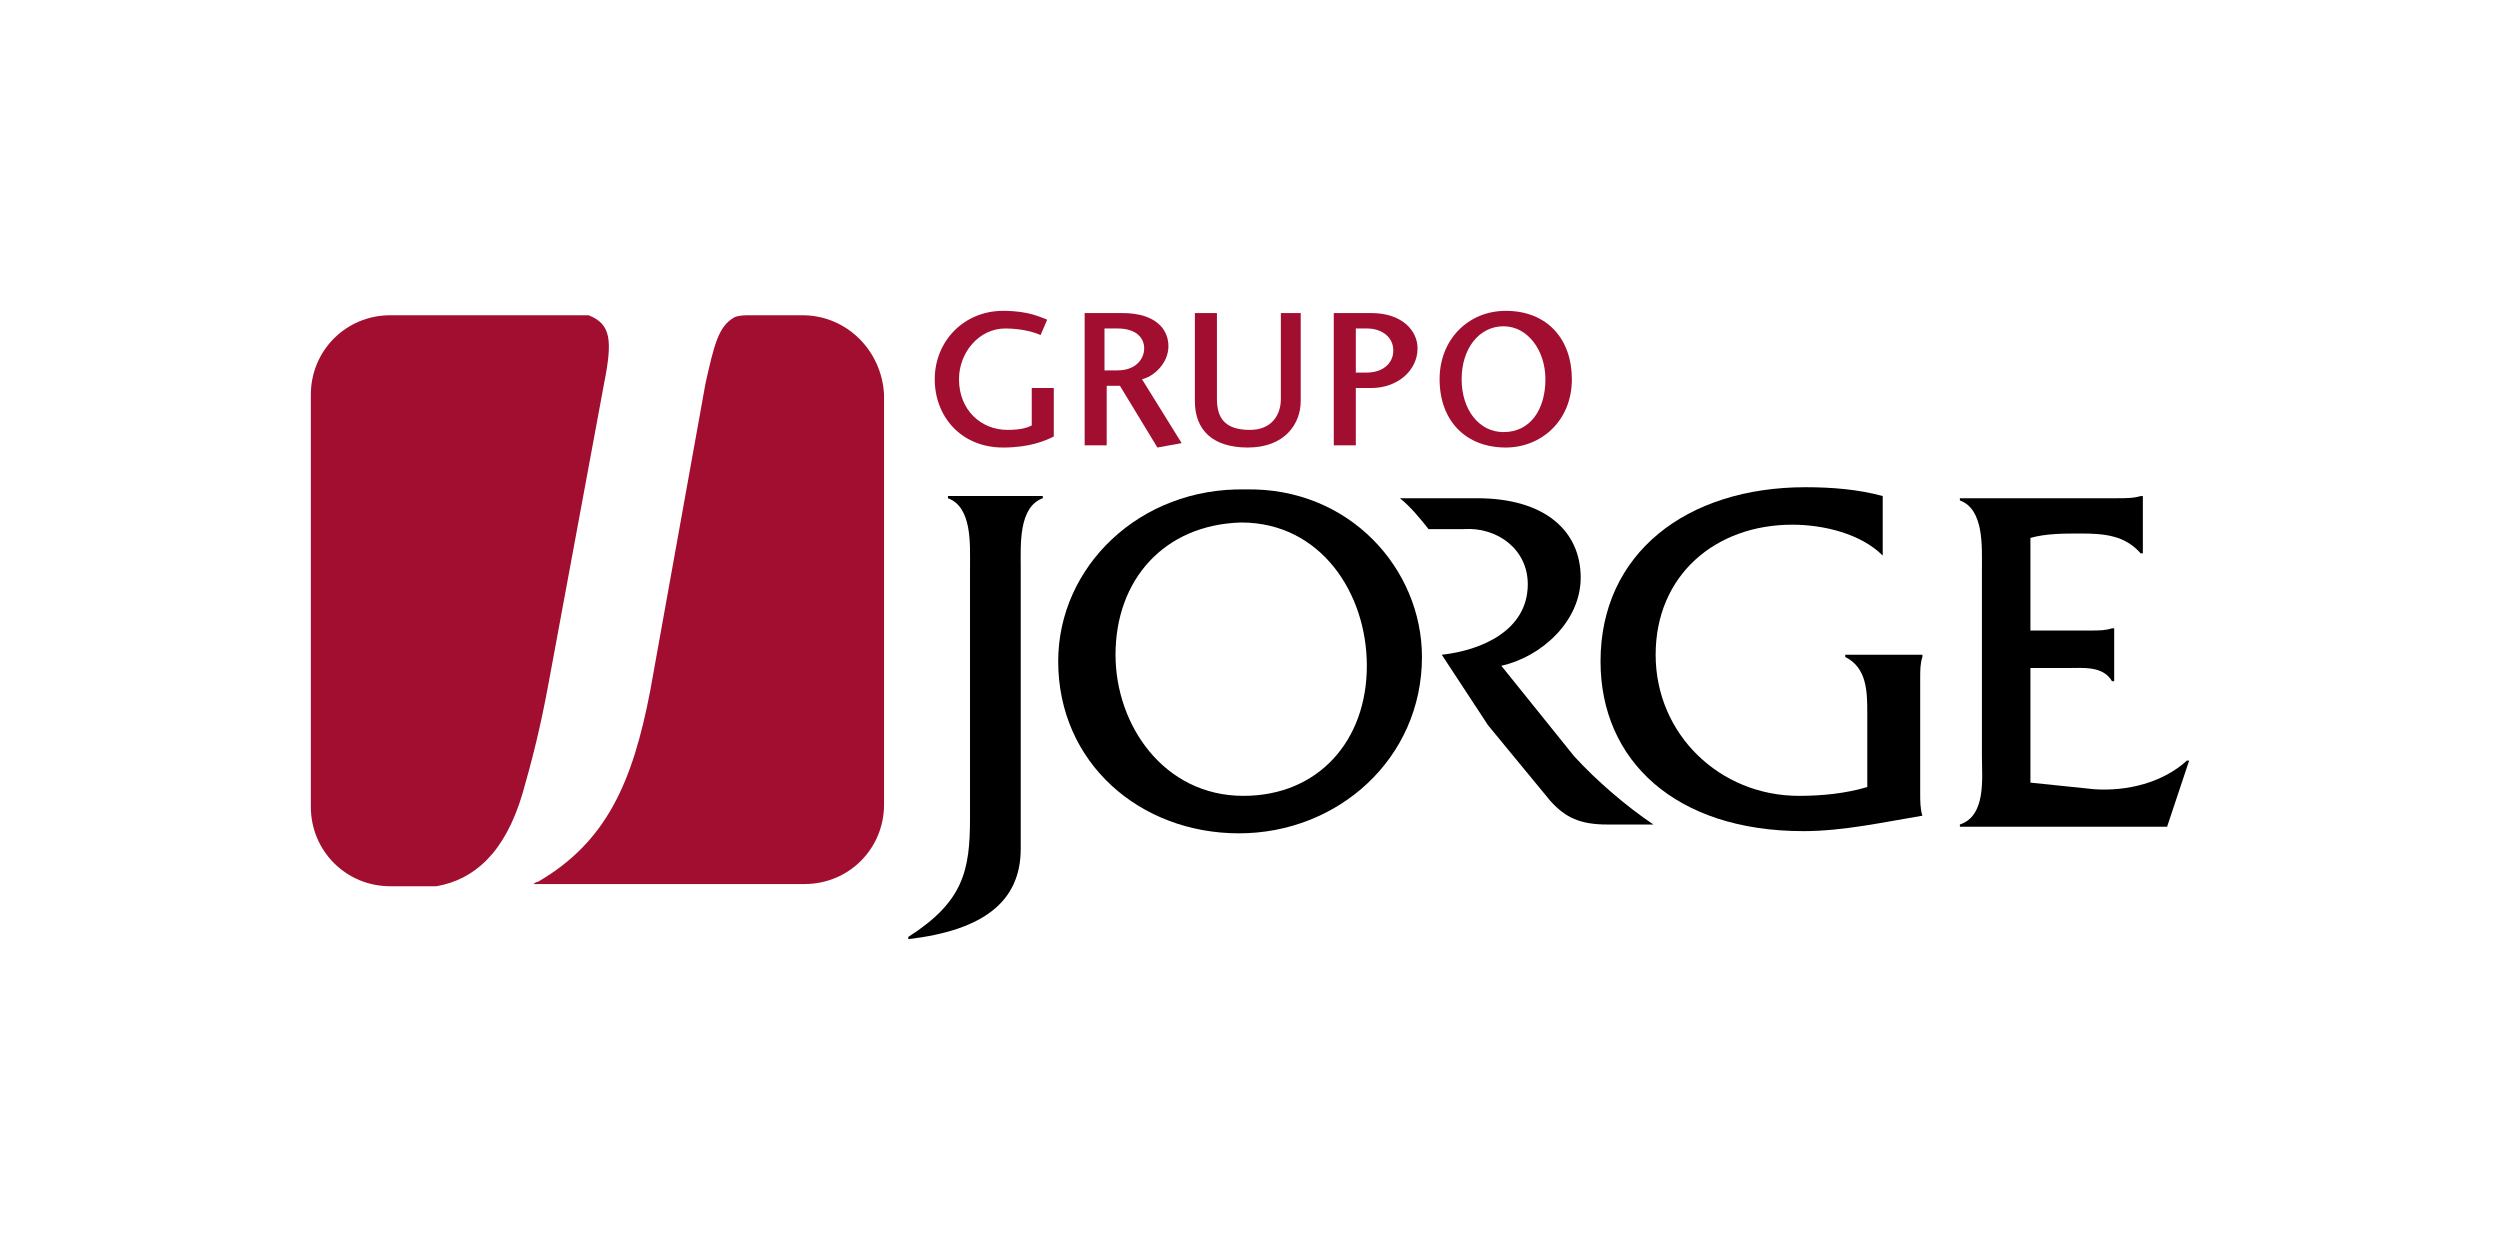 <?xml version="1.0" encoding="utf-8"?>
<!-- Generator: Adobe Illustrator 19.0.0, SVG Export Plug-In . SVG Version: 6.00 Build 0)  -->
<svg version="1.1" id="Capa_1" xmlns="http://www.w3.org/2000/svg" xmlns:xlink="http://www.w3.org/1999/xlink" x="0px" y="0px"
	 viewBox="0 0 113.4 56.7" style="enable-background:new 0 0 113.4 56.7;" xml:space="preserve">
<style type="text/css">
	.st0{fill:#A10E2F;}
</style>
<g>
	<path d="M44,25.7c0-1,0.1-2.7-1-3.1v-0.1h4.3v0.1c-1.1,0.4-1,2.1-1,3.1v12.8c0,2.4-1.7,3.7-5.1,4.1v-0.1c2.5-1.6,2.8-3,2.8-5.4
		V25.7z"/>
	<path d="M50.6,29.7c0,3.2,2.2,6.4,5.8,6.4c3.4,0,5.6-2.5,5.6-5.9c0-3.3-2.1-6.5-5.7-6.5C52.8,23.8,50.6,26.3,50.6,29.7 M64.5,29.8
		c0,4.6-3.8,8-8.3,8c-4.5,0-8.2-3.2-8.2-7.8c0-4.3,3.7-7.9,8.5-7.8C61.2,22.1,64.5,25.8,64.5,29.8"/>
	<path d="M85.4,25.2L85.4,25.2c-1-1-2.7-1.4-4.1-1.4c-3.5,0-6.2,2.3-6.2,5.9c0,3.6,2.9,6.4,6.5,6.4c1,0,2.1-0.1,3.1-0.4v-3.3
		c0-1,0-2.1-1-2.6v-0.1h3.5v0.1c-0.1,0.3-0.1,0.6-0.1,1v5.2c0,0.3,0,0.7,0.1,1c-1.8,0.3-3.6,0.7-5.4,0.7c-5.8,0-9.2-3.2-9.2-7.7
		c0-4.9,3.9-7.9,9.3-7.9c1.2,0,2.4,0.1,3.5,0.4V25.2z"/>
	<path d="M92.1,35.5l2.9,0.3c1.5,0.1,3.1-0.3,4.2-1.3h0.1l-1,3h-9.4v-0.1c1.2-0.4,1-2.1,1-3.1v-8.5c0-1,0.1-2.7-1-3.1v-0.1H96
		c0.4,0,0.8,0,1.1-0.1h0.1v2.6h-0.1c-0.7-0.8-1.6-0.9-2.7-0.9c-0.8,0-1.6,0-2.3,0.2v4.2h2.7c0.4,0,0.7,0,1-0.1h0.1v2.4h-0.1
		c-0.4-0.7-1.3-0.6-2-0.6h-1.7V35.5z"/>
	<path class="st0" d="M45.5,20.3c-1.9,0-3.1-1.4-3.1-3.1c0-1.7,1.3-3.1,3.1-3.1c1.2,0,1.7,0.3,2,0.4l-0.3,0.7
		c-0.2-0.1-0.8-0.3-1.6-0.3c-1.2,0-2.1,1.1-2.1,2.3c0,1.4,1,2.3,2.2,2.3c0.6,0,0.9-0.1,1.1-0.2v-1.7h1v2.2
		C47.4,20,46.7,20.3,45.5,20.3"/>
	<path class="st0" d="M50.7,16.8c0.8,0,1.2-0.5,1.2-1c0-0.5-0.4-0.9-1.2-0.9h-0.6v1.9H50.7z M52.5,20.3l-1.7-2.8h-0.6v2.7h-1v-6h1.7
		c1.6,0,2.1,0.8,2.1,1.5c0,0.8-0.7,1.4-1.2,1.5l1.8,2.9L52.5,20.3z"/>
	<path class="st0" d="M59,18.2c0,1-0.7,2.1-2.4,2.1c-1.6,0-2.4-0.8-2.4-2.1v-4h1v3.9c0,0.9,0.4,1.4,1.5,1.4c1,0,1.4-0.7,1.4-1.4
		v-3.9H59V18.2z"/>
	<path class="st0" d="M62,16.9c0.7,0,1.2-0.4,1.2-1c0-0.6-0.5-1-1.2-1h-0.5v2H62z M60.5,20.2v-6h1.7c1.4,0,2.1,0.8,2.1,1.6
		c0,1-0.9,1.8-2.1,1.8h-0.7v2.6H60.5z"/>
	<path class="st0" d="M66.3,17.2c0,1.4,0.8,2.4,1.9,2.4c1.2,0,1.9-1,1.9-2.4c0-1.3-0.8-2.4-1.9-2.4C67.1,14.8,66.3,15.8,66.3,17.2
		 M71.3,17.2c0,1.9-1.4,3.1-3,3.1c-1.8,0-3-1.2-3-3.1c0-1.8,1.3-3.1,3-3.1C70.2,14.1,71.3,15.4,71.3,17.2"/>
	<path class="st0" d="M23.7,36c0.4-1.4,0.8-2.9,1.2-5.1l2.5-13.5c0.4-2,0.3-2.7-0.7-3.1c0,0-0.1,0-0.3,0h-8.7c-2,0-3.6,1.6-3.6,3.6
		v18.7c0,2,1.6,3.6,3.6,3.6c0,0,1.9,0,2.1,0C21.5,39.9,22.9,38.7,23.7,36"/>
	<path class="st0" d="M36.4,14.3h-2.3H34c-0.2,0-0.5,0-0.7,0.1c0,0,0,0,0,0c-0.7,0.4-0.9,1.2-1.3,3l-2.5,13.9
		c-0.8,4.2-2,6.9-5.1,8.7c-0.1,0-0.2,0.1-0.2,0.1h12.3c2,0,3.6-1.6,3.6-3.6V17.9C40,15.9,38.4,14.3,36.4,14.3"/>
	<path d="M71.4,34.3l-3.3-4.1c1.8-0.4,3.6-2,3.6-4c0-2.1-1.6-3.6-4.7-3.6h-3.5c0.5,0.4,0.9,0.9,1.3,1.4c0.9,0,1.5,0,1.6,0
		c1.5-0.1,2.9,0.9,2.9,2.5c0,2.1-2.1,3-3.9,3.2l2.1,3.2l2.8,3.4c0.7,0.8,1.4,1.1,2.6,1.1h2.1C73.8,36.6,72.4,35.4,71.4,34.3"/>
</g>
</svg>
